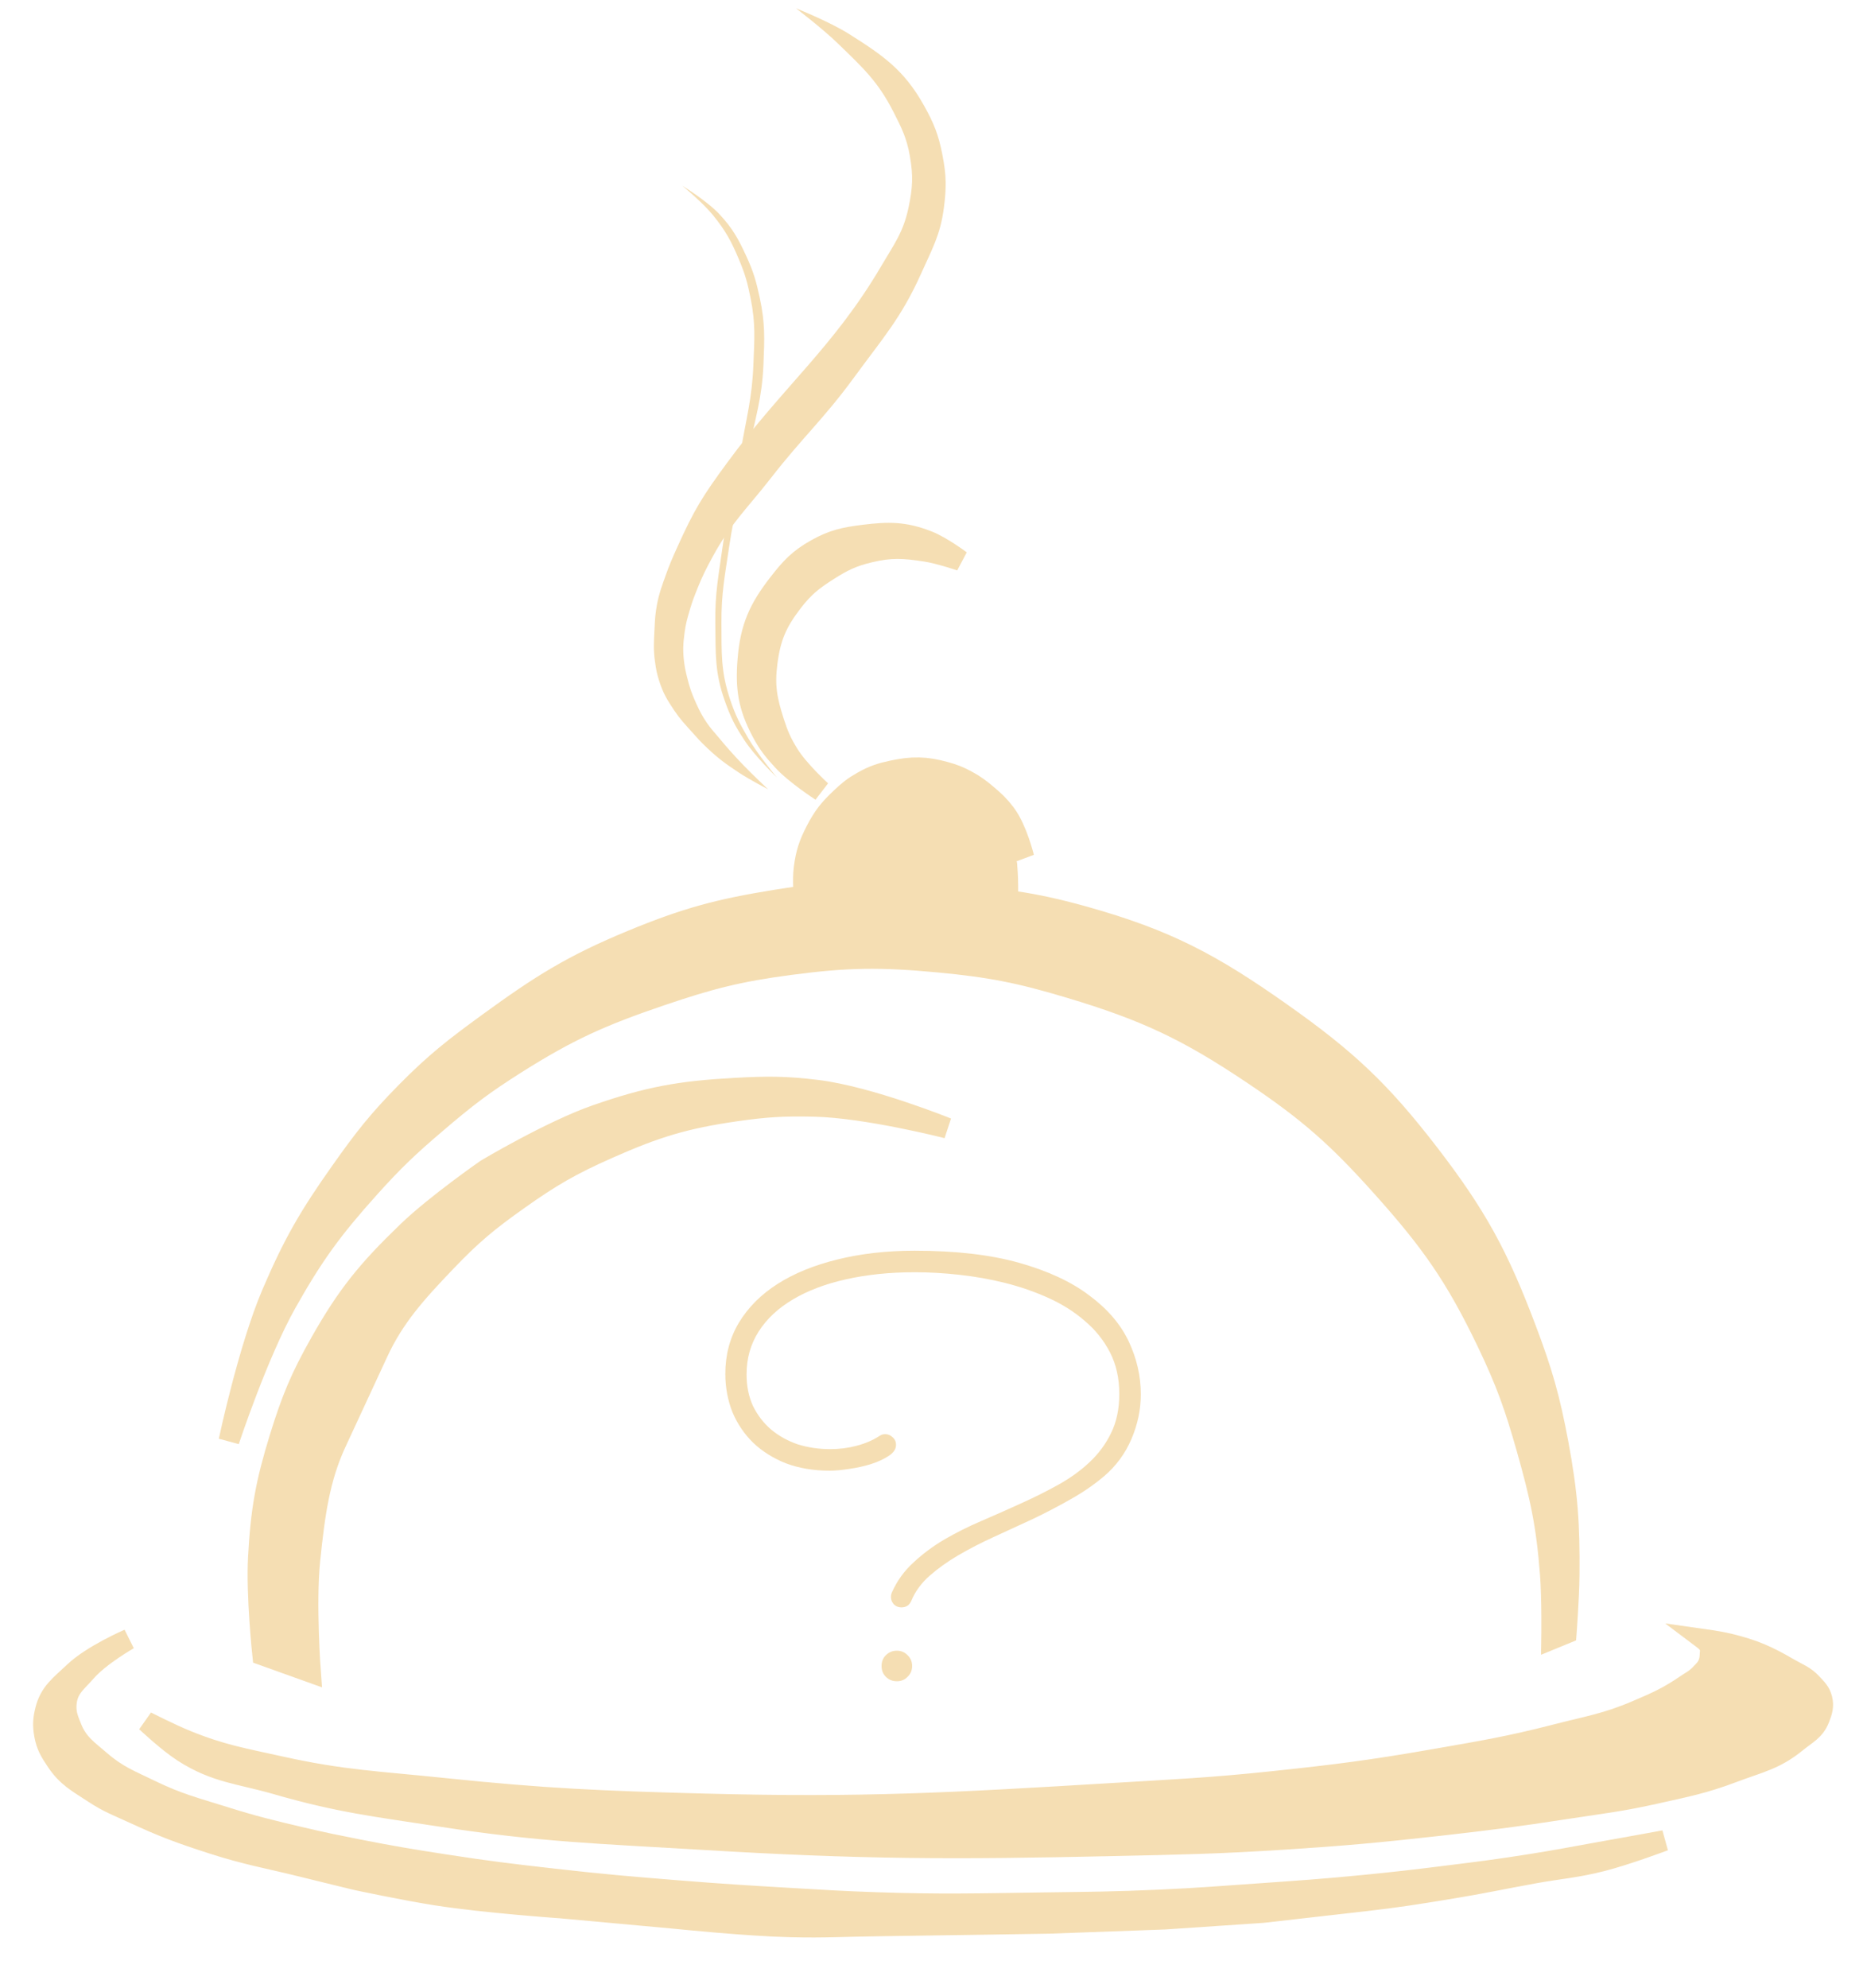 <svg width="45" height="48" viewBox="0 0 45 48" fill="none" xmlns="http://www.w3.org/2000/svg">
<path d="M37.832 39.439L37.479 39.584C37.479 39.584 37.494 38.621 37.447 38.006C37.355 36.809 37.207 36.139 36.88 34.983C36.587 33.95 36.382 33.375 35.918 32.406C35.152 30.81 34.557 29.971 33.375 28.653C32.303 27.456 31.609 26.844 30.275 25.948C28.683 24.878 27.671 24.402 25.834 23.852C24.626 23.49 23.921 23.351 22.665 23.233C21.272 23.103 20.47 23.11 19.084 23.294C17.839 23.458 17.146 23.637 15.957 24.041C14.525 24.528 13.731 24.882 12.453 25.69C11.665 26.188 11.247 26.51 10.538 27.116C9.874 27.682 9.515 28.021 8.931 28.67C8.03 29.673 7.573 30.295 6.913 31.47C6.224 32.696 5.53 34.794 5.53 34.794C5.53 34.794 6.001 32.569 6.569 31.238C7.09 30.02 7.471 29.365 8.236 28.284C8.796 27.492 9.135 27.058 9.816 26.368C10.527 25.648 10.982 25.298 11.8 24.702C13.061 23.784 13.82 23.305 15.261 22.709C16.575 22.167 17.363 21.955 18.766 21.73C19.421 21.626 19.962 21.567 20.485 21.541C20.477 21.491 20.423 21.137 20.491 20.921C20.543 20.753 20.608 20.671 20.711 20.528C20.866 20.313 20.971 20.191 21.199 20.055C21.442 19.909 21.611 19.878 21.893 19.844C22.19 19.809 22.371 19.81 22.658 19.897C22.921 19.976 23.067 20.053 23.276 20.232C23.439 20.371 23.526 20.464 23.63 20.653C23.767 20.904 23.788 21.08 23.802 21.366C23.808 21.487 23.792 21.677 23.792 21.677L23.724 21.674C24.557 21.753 25.225 21.865 26.186 22.134C28.186 22.694 29.266 23.273 30.962 24.47C32.53 25.577 33.347 26.342 34.518 27.863C35.666 29.355 36.189 30.319 36.854 32.08C37.252 33.133 37.429 33.748 37.636 34.854C37.864 36.085 37.914 36.797 37.902 38.049C37.896 38.593 37.832 39.439 37.832 39.439Z" fill="#F5DEB3"/>
<path d="M37.832 39.439L37.479 39.584C37.479 39.584 37.494 38.621 37.447 38.006C37.355 36.809 37.207 36.139 36.88 34.983C36.587 33.95 36.382 33.375 35.918 32.406C35.152 30.81 34.557 29.971 33.375 28.653C32.303 27.456 31.609 26.844 30.275 25.948C28.683 24.878 27.671 24.402 25.834 23.852C24.626 23.49 23.921 23.351 22.665 23.233C21.272 23.103 20.47 23.11 19.084 23.294C17.839 23.458 17.146 23.637 15.957 24.041C14.525 24.528 13.731 24.882 12.453 25.69C11.665 26.188 11.247 26.51 10.538 27.116C9.874 27.682 9.515 28.021 8.931 28.67C8.03 29.673 7.573 30.295 6.913 31.47C6.224 32.696 5.53 34.794 5.53 34.794C5.53 34.794 6.001 32.569 6.569 31.238C7.09 30.02 7.471 29.365 8.236 28.284C8.796 27.492 9.135 27.058 9.816 26.368C10.527 25.648 10.982 25.298 11.8 24.702C13.061 23.784 13.82 23.305 15.261 22.709C16.575 22.167 17.363 21.955 18.766 21.73C20.326 21.481 21.234 21.491 22.811 21.602C24.142 21.695 24.901 21.774 26.186 22.134C28.186 22.694 29.266 23.273 30.962 24.47C32.53 25.577 33.347 26.342 34.518 27.863C35.666 29.355 36.189 30.319 36.854 32.08C37.252 33.133 37.429 33.748 37.636 34.854C37.864 36.085 37.914 36.797 37.902 38.049C37.896 38.593 37.832 39.439 37.832 39.439ZM20.486 21.548C20.486 21.548 20.418 21.154 20.491 20.921C20.543 20.753 20.608 20.671 20.711 20.528C20.866 20.313 20.971 20.191 21.199 20.055C21.442 19.909 21.611 19.878 21.893 19.844C22.19 19.809 22.371 19.81 22.658 19.897C22.921 19.976 23.067 20.053 23.276 20.232C23.439 20.371 23.526 20.464 23.63 20.653C23.767 20.904 23.788 21.08 23.802 21.366C23.808 21.487 23.792 21.677 23.792 21.677L20.486 21.548Z" stroke="#F5DEB3" stroke-width="0.5"/>
<path d="M7.5 40.381L6.345 39.967C6.345 39.967 6.192 38.533 6.241 37.616C6.303 36.467 6.42 35.815 6.759 34.716C7.047 33.785 7.26 33.27 7.739 32.421C8.393 31.264 8.885 30.667 9.843 29.744C10.525 29.086 11.747 28.238 11.747 28.238C11.747 28.238 13.313 27.304 14.408 26.924C15.665 26.487 16.425 26.351 17.754 26.278C18.525 26.236 18.964 26.233 19.73 26.326C21.001 26.481 22.878 27.242 22.878 27.242C22.878 27.242 20.942 26.745 19.675 26.716C18.933 26.699 18.513 26.723 17.778 26.828C16.53 27.007 15.832 27.225 14.679 27.736C13.795 28.128 13.317 28.404 12.528 28.963C11.796 29.481 11.403 29.806 10.783 30.453C10.037 31.231 9.521 31.808 9.126 32.66L8.114 34.843C7.719 35.696 7.6 36.551 7.484 37.68C7.377 38.729 7.5 40.381 7.5 40.381Z" fill="#F5DEB3" stroke="#F5DEB3" stroke-width="0.5"/>
<path d="M41.284 39.735C41.25 39.663 41.145 39.584 41.145 39.584C41.145 39.584 41.523 39.637 41.761 39.694C42.358 39.839 42.686 39.983 43.217 40.293C43.441 40.423 43.595 40.468 43.769 40.659C43.885 40.785 43.968 40.859 44.009 41.025C44.052 41.203 44.014 41.319 43.949 41.49C43.837 41.788 43.63 41.874 43.384 42.076C42.876 42.491 42.48 42.562 41.867 42.794C41.149 43.066 40.72 43.145 39.971 43.313C39.141 43.499 38.664 43.549 37.822 43.679C36.623 43.864 35.948 43.949 34.743 44.085C33.283 44.248 32.463 44.323 30.997 44.417C29.405 44.519 28.509 44.535 26.913 44.57C23.007 44.657 20.809 44.653 16.909 44.417C14.454 44.269 13.068 44.234 10.637 43.86C9.08 43.621 8.192 43.522 6.678 43.084C5.784 42.826 5.209 42.809 4.426 42.306C4.048 42.063 3.534 41.576 3.534 41.576C3.534 41.576 4.114 41.872 4.5 42.029C5.35 42.375 5.869 42.459 6.765 42.658C8.281 42.996 9.163 43.021 10.708 43.183C13.149 43.438 14.527 43.495 16.98 43.56C20.834 43.663 23.002 43.538 26.851 43.307C28.377 43.215 29.235 43.179 30.756 43.018C32.278 42.858 33.131 42.749 34.639 42.486C35.793 42.284 36.444 42.179 37.579 41.887C38.349 41.688 38.8 41.623 39.531 41.31C40.011 41.105 40.284 40.986 40.715 40.692C40.859 40.594 40.954 40.553 41.074 40.426C41.164 40.331 41.228 40.277 41.272 40.153C41.295 40.085 41.301 40.043 41.305 39.971C41.311 39.879 41.324 39.819 41.284 39.735Z" fill="#F5DEB3" stroke="#F5DEB3" stroke-width="0.5"/>
<path d="M38.63 44.73C39.243 44.621 40.2 44.446 40.2 44.446C40.2 44.446 39.291 44.788 38.689 44.941C38.063 45.099 37.698 45.117 37.063 45.231C36.262 45.376 35.816 45.477 35.014 45.608C34.221 45.738 33.761 45.812 32.977 45.902C32.193 45.992 30.496 46.184 30.496 46.184L28.131 46.343L25.341 46.444C25.341 46.444 22.844 46.485 21.243 46.506C20.405 46.516 19.934 46.551 19.096 46.53C18.024 46.503 16.383 46.334 16.358 46.331C16.334 46.328 13.546 46.074 13.546 46.074C13.546 46.074 11.709 45.946 10.545 45.764C9.788 45.646 8.618 45.397 8.618 45.397C8.618 45.397 7.815 45.203 7.301 45.075C6.45 44.864 5.961 44.787 5.127 44.518C4.376 44.276 3.958 44.123 3.243 43.792C2.856 43.613 2.625 43.533 2.269 43.299C1.882 43.044 1.623 42.915 1.365 42.53C1.212 42.301 1.122 42.158 1.074 41.887C1.036 41.663 1.042 41.526 1.096 41.305C1.202 40.864 1.466 40.69 1.794 40.377C2.228 39.963 3.108 39.584 3.108 39.584C3.108 39.584 2.41 39.982 2.079 40.362C1.858 40.616 1.655 40.751 1.607 41.084C1.572 41.336 1.631 41.489 1.727 41.724C1.883 42.109 2.112 42.253 2.425 42.524C2.835 42.878 3.135 42.988 3.623 43.225C4.296 43.553 4.712 43.654 5.427 43.878C6.145 44.103 6.556 44.202 7.289 44.374C7.82 44.499 8.12 44.559 8.655 44.665C9.464 44.824 9.92 44.9 10.735 45.026C11.772 45.187 12.356 45.257 13.399 45.375C14.551 45.506 15.199 45.561 16.355 45.654C17.415 45.739 18.01 45.776 19.072 45.838C19.879 45.885 20.331 45.915 21.139 45.942C22.721 45.996 23.609 45.97 25.191 45.948C26.307 45.933 26.933 45.93 28.047 45.879C28.942 45.837 29.443 45.798 30.337 45.734C31.369 45.661 31.948 45.624 32.978 45.522C33.737 45.447 34.161 45.398 34.918 45.303L34.932 45.301C35.733 45.202 36.187 45.145 36.988 45.018C37.631 44.916 37.989 44.844 38.63 44.73Z" fill="#F5DEB3" stroke="#F5DEB3" stroke-width="0.5"/>
<path d="M19.039 18.2C19.283 18.601 19.834 19.101 19.834 19.101C19.834 19.101 19.221 18.706 18.908 18.366C18.68 18.117 18.556 17.965 18.398 17.666C18.075 17.053 18.009 16.613 18.066 15.922C18.129 15.156 18.33 14.703 18.802 14.096C19.097 13.715 19.294 13.501 19.715 13.265C20.124 13.036 20.4 12.979 20.866 12.921C21.466 12.847 21.844 12.844 22.408 13.064C22.744 13.195 23.202 13.538 23.202 13.538C23.202 13.538 22.697 13.365 22.36 13.313C21.834 13.232 21.514 13.211 20.996 13.337C20.583 13.437 20.358 13.547 20 13.775C19.618 14.018 19.409 14.187 19.134 14.546C18.759 15.036 18.607 15.394 18.529 16.006C18.457 16.565 18.522 16.904 18.695 17.441C18.795 17.75 18.87 17.922 19.039 18.2Z" fill="#F5DEB3" stroke="#F5DEB3" stroke-width="0.5"/>
<path d="M24.072 20.919C24.109 21.377 24.087 21.729 24.087 21.729L23.78 21.718C23.78 21.718 23.783 21.26 23.78 20.967C23.779 20.873 23.792 20.819 23.776 20.726C23.739 20.517 23.63 20.425 23.495 20.26C23.391 20.134 23.324 20.069 23.195 19.968C23.049 19.853 22.96 19.791 22.788 19.72C22.594 19.641 22.472 19.628 22.263 19.609C22.009 19.586 21.591 19.624 21.591 19.624C21.591 19.624 22.016 19.529 22.282 19.528C22.494 19.527 22.619 19.534 22.822 19.598C23.002 19.655 23.096 19.711 23.254 19.813C23.413 19.914 23.5 19.978 23.628 20.116C23.77 20.269 23.833 20.373 23.928 20.56C23.996 20.695 24.032 20.773 24.072 20.919Z" fill="#F5DEB3" stroke="#F5DEB3"/>
<path d="M19.786 21.03C19.75 21.211 19.747 21.506 19.747 21.506L19.751 21.621H19.67C19.67 21.621 19.639 21.24 19.67 20.999C19.713 20.663 19.777 20.472 19.933 20.17C20.095 19.856 20.226 19.695 20.484 19.453C20.65 19.296 20.75 19.211 20.949 19.099C21.189 18.963 21.342 18.913 21.611 18.856C22.053 18.762 22.333 18.765 22.769 18.886C22.951 18.937 23.052 18.975 23.218 19.063C23.413 19.167 23.517 19.247 23.686 19.39C23.856 19.534 23.948 19.618 24.083 19.796C24.33 20.122 24.487 20.762 24.487 20.762C24.487 20.762 24.187 20.174 23.906 19.867C23.78 19.729 23.709 19.667 23.556 19.559C23.386 19.44 23.268 19.39 23.077 19.306C22.923 19.238 22.839 19.191 22.678 19.144C22.279 19.03 22.018 19.027 21.616 19.129C21.392 19.186 21.266 19.232 21.06 19.337C20.858 19.441 20.75 19.516 20.575 19.66C20.336 19.857 20.225 20.003 20.069 20.271C19.911 20.545 19.849 20.72 19.786 21.03Z" fill="#F5DEB3" stroke="#F5DEB3"/>
<path d="M20.242 1.053C19.871 0.692 19.227 0.201 19.227 0.201C19.227 0.201 20.037 0.523 20.507 0.82C21.329 1.338 21.835 1.688 22.311 2.535C22.558 2.975 22.669 3.25 22.765 3.746C22.861 4.239 22.863 4.534 22.797 5.033C22.711 5.679 22.514 6.014 22.248 6.609C21.77 7.678 21.311 8.181 20.621 9.126C19.9 10.112 19.377 10.571 18.628 11.535C18.056 12.271 17.652 12.633 17.209 13.453C17.054 13.739 16.971 13.902 16.849 14.203C16.77 14.4 16.726 14.511 16.666 14.714L16.663 14.724C16.6 14.939 16.563 15.063 16.534 15.288C16.498 15.566 16.491 15.729 16.527 16.007C16.544 16.134 16.56 16.204 16.59 16.329C16.656 16.6 16.707 16.75 16.824 17.004C16.905 17.18 16.955 17.278 17.063 17.439C17.169 17.596 17.245 17.672 17.366 17.817C17.588 18.084 17.719 18.229 17.959 18.48C18.183 18.713 18.552 19.06 18.552 19.06C18.552 19.06 18.111 18.831 17.846 18.656C17.528 18.446 17.353 18.319 17.076 18.057C16.925 17.915 16.847 17.826 16.711 17.674L16.704 17.666C16.536 17.478 16.435 17.376 16.294 17.168C16.116 16.904 16.019 16.745 15.922 16.442C15.865 16.265 15.846 16.16 15.821 15.976C15.78 15.68 15.794 15.51 15.808 15.212L15.81 15.185C15.82 14.957 15.827 14.82 15.871 14.588C15.925 14.31 15.985 14.161 16.079 13.894C16.173 13.631 16.236 13.487 16.351 13.232C16.77 12.303 16.963 11.992 17.567 11.17C18.929 9.317 20.134 8.387 21.289 6.42C21.596 5.898 21.82 5.607 21.945 5.014C22.046 4.536 22.061 4.245 21.977 3.765C21.9 3.33 21.782 3.098 21.583 2.706L21.579 2.699C21.204 1.961 20.836 1.63 20.242 1.053Z" fill="#F5DEB3"/>
<path d="M17.228 5.203C16.974 4.889 16.483 4.487 16.483 4.487C16.483 4.487 17.086 4.856 17.388 5.184C17.702 5.525 17.832 5.764 18.027 6.186C18.2 6.561 18.265 6.789 18.352 7.194C18.483 7.807 18.467 8.174 18.441 8.795L18.44 8.818C18.404 9.649 18.235 10.099 18.082 10.916C17.915 11.81 17.746 12.297 17.613 13.197C17.508 13.915 17.422 14.321 17.426 15.047C17.431 15.779 17.407 16.215 17.641 16.908C17.767 17.282 17.872 17.482 18.071 17.823C18.302 18.22 18.765 18.775 18.765 18.775C18.765 18.775 18.238 18.266 17.983 17.878C17.755 17.532 17.647 17.32 17.509 16.93C17.262 16.236 17.288 15.795 17.278 15.058C17.267 14.317 17.358 13.903 17.459 13.169C17.583 12.273 17.743 11.785 17.892 10.893C18.029 10.079 18.166 9.626 18.198 8.802C18.223 8.182 18.253 7.823 18.133 7.215C18.057 6.83 17.997 6.614 17.844 6.253C17.659 5.815 17.526 5.573 17.228 5.203Z" fill="#F5DEB3"/>
<path d="M22.094 30.202C23.087 30.202 23.93 30.3 24.623 30.496C25.316 30.692 25.879 30.954 26.311 31.282C26.749 31.606 27.066 31.975 27.262 32.389C27.458 32.804 27.556 33.23 27.556 33.668C27.556 34.037 27.48 34.397 27.33 34.748C27.18 35.099 26.961 35.397 26.674 35.643C26.432 35.849 26.161 36.035 25.86 36.204C25.564 36.373 25.259 36.532 24.944 36.682C24.63 36.828 24.318 36.972 24.008 37.113C23.698 37.254 23.411 37.403 23.146 37.557C22.882 37.712 22.65 37.879 22.449 38.056C22.249 38.234 22.103 38.435 22.012 38.658C21.966 38.763 21.886 38.815 21.773 38.815C21.7 38.815 21.638 38.79 21.588 38.74C21.542 38.685 21.52 38.626 21.52 38.562C21.52 38.531 21.526 38.496 21.54 38.46C21.663 38.182 21.836 37.94 22.06 37.735C22.283 37.526 22.534 37.339 22.811 37.175C23.094 37.011 23.395 36.86 23.714 36.724C24.033 36.587 24.347 36.448 24.657 36.306C24.972 36.165 25.273 36.015 25.56 35.855C25.847 35.696 26.1 35.514 26.318 35.309C26.537 35.103 26.71 34.869 26.838 34.604C26.97 34.336 27.036 34.021 27.036 33.661C27.036 33.283 26.961 32.948 26.811 32.656C26.66 32.364 26.457 32.111 26.202 31.897C25.951 31.679 25.66 31.494 25.327 31.344C24.994 31.193 24.646 31.073 24.281 30.981C23.917 30.89 23.545 30.824 23.167 30.783C22.793 30.742 22.438 30.722 22.101 30.722C21.494 30.722 20.941 30.779 20.439 30.892C19.943 31.002 19.514 31.164 19.154 31.378C18.799 31.587 18.523 31.845 18.327 32.15C18.131 32.456 18.033 32.802 18.033 33.189C18.033 33.476 18.086 33.732 18.19 33.955C18.3 34.178 18.446 34.367 18.628 34.522C18.815 34.677 19.029 34.796 19.27 34.878C19.517 34.955 19.779 34.994 20.057 34.994C20.275 34.994 20.487 34.967 20.692 34.912C20.902 34.857 21.087 34.778 21.246 34.673C21.287 34.645 21.333 34.632 21.383 34.632C21.451 34.632 21.51 34.657 21.561 34.707C21.615 34.752 21.643 34.814 21.643 34.892C21.643 34.992 21.583 35.081 21.465 35.158C21.346 35.236 21.203 35.302 21.034 35.356C20.87 35.407 20.695 35.445 20.508 35.472C20.326 35.5 20.171 35.514 20.043 35.514C19.651 35.514 19.298 35.454 18.983 35.336C18.674 35.213 18.409 35.046 18.19 34.837C17.976 34.627 17.81 34.381 17.691 34.099C17.578 33.811 17.52 33.504 17.52 33.176C17.52 32.715 17.63 32.303 17.849 31.938C18.072 31.569 18.384 31.257 18.785 31.002C19.186 30.747 19.667 30.551 20.227 30.414C20.793 30.273 21.415 30.202 22.094 30.202ZM22.032 40.23C22.032 40.335 21.996 40.422 21.923 40.49C21.855 40.563 21.768 40.599 21.663 40.599C21.558 40.599 21.469 40.563 21.396 40.49C21.328 40.422 21.294 40.335 21.294 40.23C21.294 40.126 21.328 40.039 21.396 39.971C21.469 39.898 21.558 39.861 21.663 39.861C21.768 39.861 21.855 39.898 21.923 39.971C21.996 40.039 22.032 40.126 22.032 40.23Z" fill="#F5DEB3"/>
</svg>
